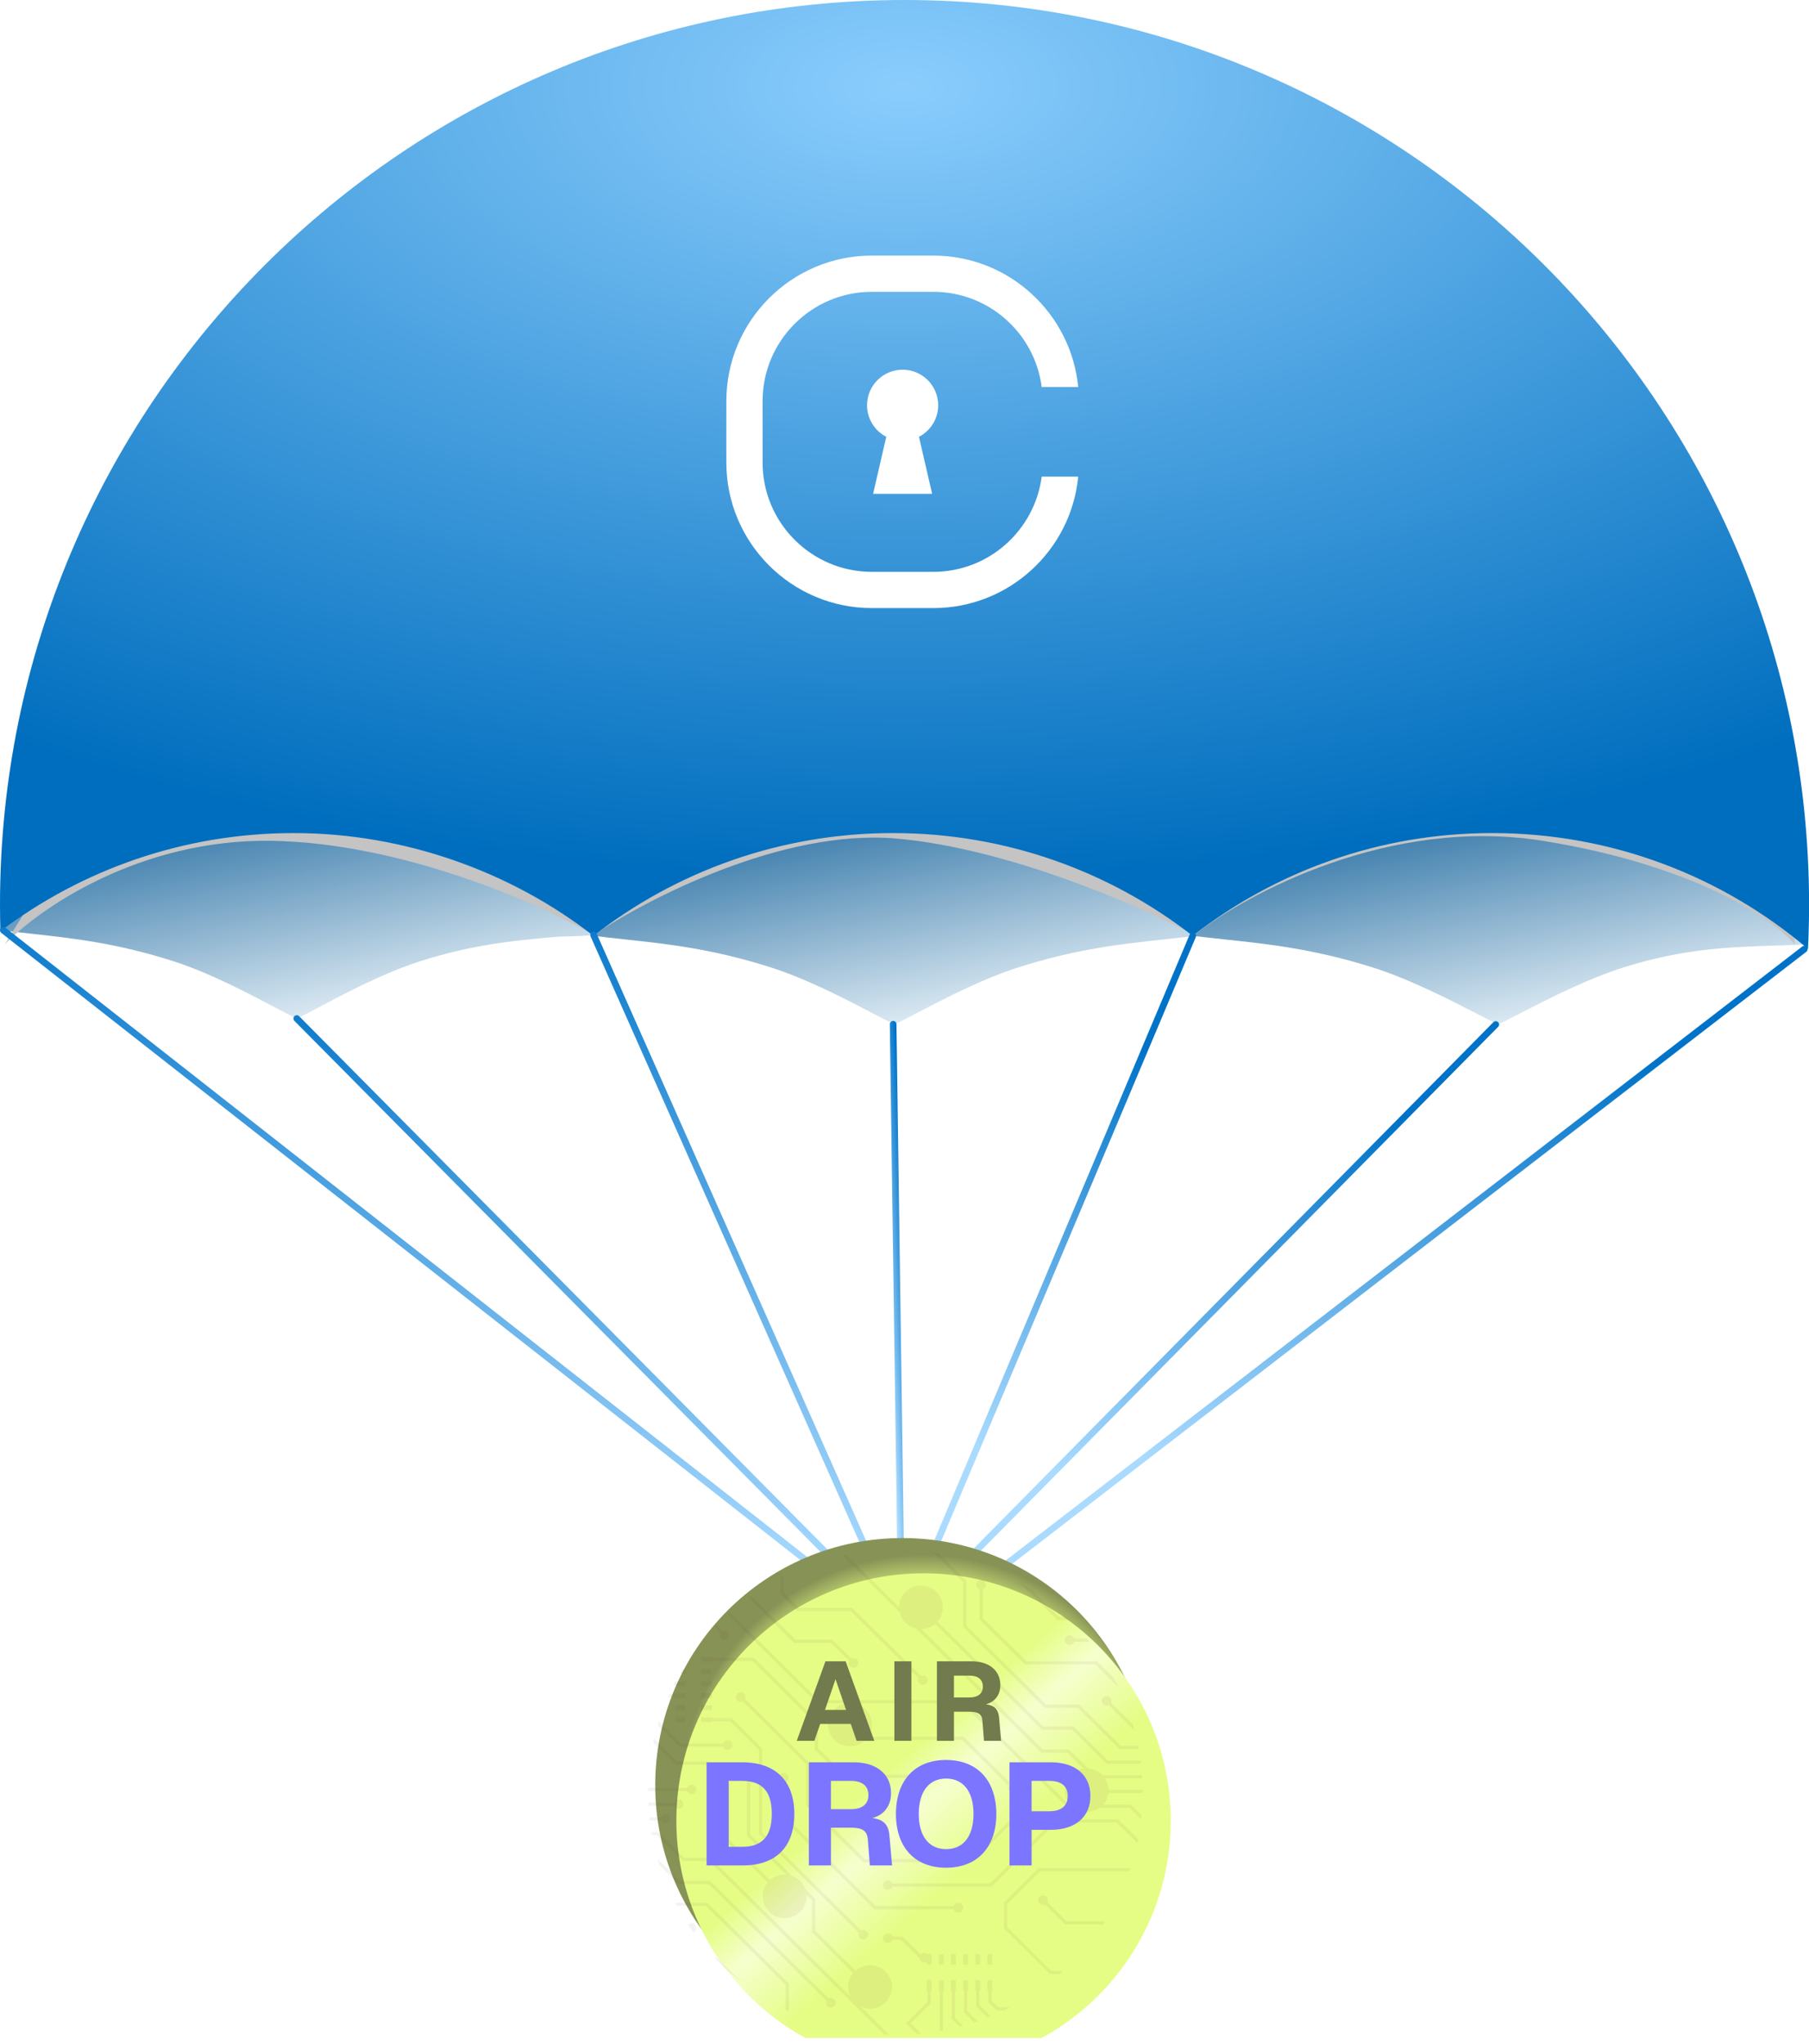 <svg fill="none" height="304" viewBox="0 0 269 304" width="269" xmlns="http://www.w3.org/2000/svg" xmlns:xlink="http://www.w3.org/1999/xlink"><filter id="a" color-interpolation-filters="sRGB" filterUnits="userSpaceOnUse" height="36.074" width="271.794" x="-2.092" y="107.18"><feFlood flood-opacity="0" result="BackgroundImageFix"/><feColorMatrix in="SourceAlpha" result="hardAlpha" type="matrix" values="0 0 0 0 0 0 0 0 0 0 0 0 0 0 0 0 0 0 127 0"/><feOffset dy="2.802"/><feGaussianBlur stdDeviation="1.401"/><feComposite in2="hardAlpha" operator="out"/><feColorMatrix type="matrix" values="0 0 0 0 0.012 0 0 0 0 0.117 0 0 0 0 0.487 0 0 0 0.25 0"/><feBlend in2="BackgroundImageFix" mode="normal" result="effect1_dropShadow_73_3411"/><feBlend in="SourceGraphic" in2="effect1_dropShadow_73_3411" mode="normal" result="shape"/></filter><filter id="b" color-interpolation-filters="sRGB" filterUnits="userSpaceOnUse" height="74.36" width="74.36" x="97.433" y="228.73"><feFlood flood-opacity="0" result="BackgroundImageFix"/><feBlend in="SourceGraphic" in2="BackgroundImageFix" mode="normal" result="shape"/><feColorMatrix in="SourceAlpha" result="hardAlpha" type="matrix" values="0 0 0 0 0 0 0 0 0 0 0 0 0 0 0 0 0 0 127 0"/><feOffset dx="-.849" dy="-.849"/><feGaussianBlur stdDeviation=".424"/><feComposite in2="hardAlpha" k2="-1" k3="1" operator="arithmetic"/><feColorMatrix type="matrix" values="0 0 0 0 0 0 0 0 0 0 0 0 0 0 0 0 0 0 0.15 0"/><feBlend in2="shape" mode="normal" result="effect1_innerShadow_73_3411"/></filter><filter id="c" color-interpolation-filters="sRGB" filterUnits="userSpaceOnUse" height="78.463" width="77.014" x="96.372" y="227.669"><feFlood flood-opacity="0" result="BackgroundImageFix"/><feBlend in="SourceGraphic" in2="BackgroundImageFix" mode="normal" result="shape"/><feColorMatrix in="SourceAlpha" result="hardAlpha" type="matrix" values="0 0 0 0 0 0 0 0 0 0 0 0 0 0 0 0 0 0 127 0"/><feOffset dx="3.503" dy="4.904"/><feGaussianBlur stdDeviation="5.604"/><feComposite in2="hardAlpha" k2="-1" k3="1" operator="arithmetic"/><feColorMatrix type="matrix" values="0 0 0 0 0.325 0 0 0 0 0.133 0 0 0 0 0.133 0 0 0 0.25 0"/><feBlend in2="shape" mode="normal" result="effect1_innerShadow_73_3411"/><feColorMatrix in="SourceAlpha" result="hardAlpha" type="matrix" values="0 0 0 0 0 0 0 0 0 0 0 0 0 0 0 0 0 0 127 0"/><feOffset dx=".701" dy="1.401"/><feComposite in2="hardAlpha" k2="-1" k3="1" operator="arithmetic"/><feColorMatrix type="matrix" values="0 0 0 0 0.287 0 0 0 0 0.093 0 0 0 0 0.093 0 0 0 0.25 0"/><feBlend in2="effect1_innerShadow_73_3411" mode="normal" result="effect2_innerShadow_73_3411"/></filter><filter id="d" color-interpolation-filters="sRGB" filterUnits="userSpaceOnUse" height="72.422" width="73.554" x="96.373" y="229.491"><feFlood flood-opacity="0" result="BackgroundImageFix"/><feBlend in="SourceGraphic" in2="BackgroundImageFix" mode="normal" result="shape"/><feColorMatrix in="SourceAlpha" result="hardAlpha" type="matrix" values="0 0 0 0 0 0 0 0 0 0 0 0 0 0 0 0 0 0 127 0"/><feOffset dy="1.401"/><feGaussianBlur stdDeviation=".35"/><feComposite in2="hardAlpha" k2="-1" k3="1" operator="arithmetic"/><feColorMatrix type="matrix" values="0 0 0 0 0.179 0 0 0 0 0.06 0 0 0 0 0.06 0 0 0 0.25 0"/><feBlend in2="shape" mode="normal" result="effect1_innerShadow_73_3411"/></filter><filter id="e" color-interpolation-filters="sRGB" filterUnits="userSpaceOnUse" height="12.944" width="31.503" x="118.48" y="247.056"><feFlood flood-opacity="0" result="BackgroundImageFix"/><feBlend in="SourceGraphic" in2="BackgroundImageFix" mode="normal" result="shape"/><feColorMatrix in="SourceAlpha" result="hardAlpha" type="matrix" values="0 0 0 0 0 0 0 0 0 0 0 0 0 0 0 0 0 0 127 0"/><feOffset dx="-1.116" dy="-1.116"/><feGaussianBlur stdDeviation=".558"/><feComposite in2="hardAlpha" k2="-1" k3="1" operator="arithmetic"/><feColorMatrix type="matrix" values="0 0 0 0 0 0 0 0 0 0 0 0 0 0 0 0 0 0 0.15 0"/><feBlend in2="shape" mode="normal" result="effect1_innerShadow_73_3411"/></filter><filter id="f" color-interpolation-filters="sRGB" filterUnits="userSpaceOnUse" height="17.556" width="58.605" x="105.068" y="261.73"><feFlood flood-opacity="0" result="BackgroundImageFix"/><feBlend in="SourceGraphic" in2="BackgroundImageFix" mode="normal" result="shape"/><feColorMatrix in="SourceAlpha" result="hardAlpha" type="matrix" values="0 0 0 0 0 0 0 0 0 0 0 0 0 0 0 0 0 0 127 0"/><feOffset dx="-1.53" dy="-1.53"/><feGaussianBlur stdDeviation=".765"/><feComposite in2="hardAlpha" k2="-1" k3="1" operator="arithmetic"/><feColorMatrix type="matrix" values="0 0 0 0 0 0 0 0 0 0 0 0 0 0 0 0 0 0 0.15 0"/><feBlend in2="shape" mode="normal" result="effect1_innerShadow_73_3411"/></filter><linearGradient id="g"><stop offset="0" stop-color="#005491"/><stop offset="1" stop-color="#e1edf5"/></linearGradient><linearGradient id="h" gradientUnits="userSpaceOnUse" x1="128.334" x2="136.928" xlink:href="#g" y1="109.476" y2="152.783"/><linearGradient id="i" gradientUnits="userSpaceOnUse" x1="218.199" x2="226.644" xlink:href="#g" y1="109.476" y2="152.844"/><linearGradient id="j" gradientUnits="userSpaceOnUse" x1="39.514" x2="48.221" xlink:href="#g" y1="108.626" y2="151.887"/><radialGradient id="k" cx="0" cy="0" gradientTransform="matrix(-.424 118.077 -232.655 -.836 134.505 12.646)" gradientUnits="userSpaceOnUse" r="1"><stop offset="0" stop-color="#8acdfd"/><stop offset="1" stop-color="#006ebe"/></radialGradient><linearGradient id="l"><stop offset="0" stop-color="#aadbff"/><stop offset=".95" stop-color="#0073c8"/></linearGradient><linearGradient id="m" gradientUnits="userSpaceOnUse" x1="60.88" x2="77.55" xlink:href="#l" y1="221.85" y2="144.06"/><linearGradient id="n" gradientUnits="userSpaceOnUse" x1="195.26" x2="211.34" xlink:href="#l" y1="222.73" y2="146.39"/><linearGradient id="o" gradientUnits="userSpaceOnUse" x1="141.32" x2="177.55" xlink:href="#l" y1="212.73" y2="156.8"/><linearGradient id="p" gradientUnits="userSpaceOnUse" x1="171.23" x2="188.81" xlink:href="#l" y1="222.7" y2="158.62"/><linearGradient id="q" gradientUnits="userSpaceOnUse" x1="97.03" x2="132.65" xlink:href="#l" y1="213.81" y2="155.52"/><linearGradient id="r" gradientUnits="userSpaceOnUse" x1="132.02" x2="135.62" xlink:href="#l" y1="197.37" y2="197.18"/><linearGradient id="s" gradientUnits="userSpaceOnUse" x1="81.96" x2="99.94" xlink:href="#l" y1="222.8" y2="157.55"/><radialGradient id="t" cx="0" cy="0" gradientTransform="matrix(28.064 33.376 -33.376 28.064 138.101 268.127)" gradientUnits="userSpaceOnUse" r="1"><stop offset=".713" stop-color="#879356"/><stop offset=".764" stop-color="#b3c56a"/><stop offset=".827" stop-color="#879356"/></radialGradient><linearGradient id="u" gradientUnits="userSpaceOnUse" x1="106.634" x2="164.298" y1="233.803" y2="299.604"><stop offset=".359" stop-color="#e5fd85"/><stop offset=".443" stop-color="#f5ffce"/><stop offset=".573" stop-color="#e5fd85"/></linearGradient><clipPath id="v"><path d="m0 0h269.01v303.09h-269.01z"/></clipPath><g clip-path="url(#v)"><path clip-rule="evenodd" d="m133.02 116.26-44.76 10.18v12.73c1.55.19 3.1.36 4.65.53 6.4.69 13.04 1.41 21.63 4.14 5.44 1.73 11.3 4.79 15.12 6.79 1.47.77 2.64 1.38 3.36 1.69.72-.31 1.89-.92 3.36-1.69 3.82-2 9.68-5.06 15.12-6.79 8.59-2.73 15.23-3.45 21.63-4.14 1.56-.17 3.1-.34 4.65-.53v-12.73z" fill="url(#h)" fill-rule="evenodd"/><path clip-rule="evenodd" d="m268.16 126.44-45.4-10.18-45.4 10.18v12.73c1.57.19 3.14.36 4.72.53 6.49.69 13.23 1.41 21.94 4.14 5.51 1.73 11.46 4.79 15.34 6.79 1.49.77 2.67 1.38 3.41 1.69.73-.31 1.92-.92 3.41-1.69 3.87-2 9.82-5.06 15.33-6.79 8.86-2.78 15.67-3 22.51-3.22 1.52-.05 3.03-.1 4.57-.17l-.42-14z" fill="url(#i)" fill-rule="evenodd"/><path d="m44.13 115.41-41.15 10.18-2.98 12.73c1.53.19 3.05.36 4.59.53 6.31.69 12.86 1.41 21.32 4.14 5.36 1.73 11.14 4.8 14.91 6.79 1.45.77 2.6 1.38 3.31 1.69.71-.32 1.86-.92 3.31-1.69 3.76-2 9.55-5.06 14.91-6.79 7.86-2.53 14.07-3.1 19.97-3.63 2-.18 3.63-.05 5.61-.3l.34-13.46-44.13-10.18z" fill="url(#j)"/><g filter="url(#a)"><path d="m40.29 122.24c-19.61-.28-34.56 10.16-39.58 15.41l4.55-7.35 15.06-13.66 108.23-9.46 73.9 1.05 63.05 15.06 1.4 14.36c-3.04-3.62-14.78-11.77-37.48-15.41s-44.02 7.82-51.84 14.01c-7.82-4.2-27.67-12.96-44.48-14.36s-36.89 8.99-44.83 14.36c-7.82-4.55-28.37-13.73-47.99-14.01z" fill="#c4c4c4"/></g><path clip-rule="evenodd" d="m268.85 141.12c.11-2.19.16-4.4.16-6.62 0-74.28-60.22-134.5-134.5-134.5s-134.51 60.22-134.51 134.5c0 1.33.02 2.66.06 3.98 12.15-9.16 27.26-14.59 43.64-14.59s32.25 5.71 44.55 15.28c12.3-9.58 27.76-15.28 44.55-15.28s32.26 5.71 44.55 15.28c12.3-9.58 27.76-15.28 44.55-15.28 17.9 0 34.28 6.48 46.94 17.22z" fill="url(#k)" fill-rule="evenodd"/><g stroke-linecap="round" stroke-width=".99"><path d="m.5 138.35 134.01 105.19" stroke="url(#m)"/><path d="m268.3 141.15-133.38 102.81" stroke="url(#n)"/><path d="m177.36 139.17-43.28 102.68" stroke="url(#o)"/><path d="m222.42 152.36-88.34 89.48" stroke="url(#p)"/><path d="m88.27 139.05 45.81 103.22" stroke="url(#q)"/><path d="m132.81 152.32 1.27 89.95" stroke="url(#r)"/><path d="m44.13 151.47 89.95 90.8" stroke="url(#s)"/></g><path d="m139.51 60.27c0-2.92-2.37-5.29-5.29-5.29s-5.29 2.37-5.29 5.29c0 2.04 1.16 3.81 2.86 4.69l-1.96 8.48h8.78l-1.96-8.48c1.7-.88 2.86-2.65 2.86-4.69z" fill="#fff"/><path d="m154.9 70.88c-1.03 7.97-7.86 14.16-16.1 14.16h-9.16c-8.96 0-16.24-7.29-16.24-16.24v-9.16c0-8.96 7.29-16.24 16.24-16.24h9.16c8.25 0 15.08 6.18 16.1 14.16h5.43c-1.05-10.95-10.31-19.55-21.53-19.55h-9.16c-11.93 0-21.63 9.71-21.63 21.63v9.16c0 11.93 9.71 21.63 21.63 21.63h9.16c11.22 0 20.48-8.59 21.53-19.55z" fill="#fff"/><path d="m120.6 260 4.26-11.83h3l4.26 11.83h-2.63l-.87-2.52h-4.55l-.87 2.52h-2.62zm4.2-4.6h3.13l-1.57-4.56-1.57 4.56zm10.32-7.23h2.53v11.83h-2.53zm11.5 0c2.45 0 4.25 1.27 4.25 3.55 0 1.5-.87 2.52-2.15 2.85 1.27.15 1.87.75 1.97 2.03l.3 3.4h-2.55l-.23-2.96c-.08-1.03-.63-1.37-2.02-1.37h-2.22v4.33h-2.53v-11.83zm-2.65 5.38h2.28c1.3 0 2.02-.58 2.02-1.62s-.7-1.63-2.02-1.63h-2.28z" fill="#727b4e"/><path d="m112.9 263.61c4.97 0 7.75 2.77 7.75 7.69s-2.74 7.65-7.62 7.65h-5.42v-15.34zm-2.01 12.57h2.01c2.98 0 4.41-1.58 4.41-4.9s-1.42-4.9-4.41-4.9h-2.01v9.81zm18.64-12.57c3.18 0 5.51 1.64 5.51 4.6 0 1.94-1.12 3.26-2.79 3.69 1.64.19 2.42.97 2.55 2.64l.39 4.41h-3.3l-.3-3.84c-.11-1.34-.82-1.77-2.61-1.77h-2.87v5.62h-3.28v-15.34h6.72zm-3.44 6.97h2.96c1.68 0 2.61-.76 2.61-2.1s-.91-2.12-2.61-2.12h-2.96v4.21zm17.12 8.71c-4.67 0-7.45-3.07-7.45-7.99s2.79-8.04 7.45-8.04 7.47 3.07 7.47 8.04-2.81 7.99-7.47 7.99zm-4.06-7.99c0 3.28 1.51 5.23 4.06 5.23s4.08-1.94 4.08-5.23-1.49-5.27-4.08-5.27-4.06 1.97-4.06 5.27zm19.63-7.69c3.67 0 5.9 1.9 5.9 5.01s-2.22 5.03-5.9 5.03h-2.85v5.29h-3.28v-15.34h6.13zm-2.85 7.28h2.66c1.73 0 2.72-.78 2.72-2.27s-.99-2.25-2.72-2.25h-2.66v4.51z" fill="#7c75ff"/><g filter="url(#b)"><circle cx="135.038" cy="266.334" fill="url(#t)" r="36.756"/></g><g filter="url(#c)"><ellipse cx="133.128" cy="264.449" fill="url(#u)" rx="36.756" ry="36.78"/></g><g filter="url(#d)" opacity=".3"><path clip-rule="evenodd" d="m106.215 240.582.865.858c-.128.27-.08.595.145.817.28.278.736.278 1.024 0 .289-.277.281-.73 0-1.015-.224-.222-.552-.27-.824-.143l-.874-.866c-.113.116-.225.232-.336.349zm-8.407 14.551c.051-.173.103-.346.157-.519l3.295 3.266h6.261c.096-.277.368-.476.68-.476.401 0 .721.318.721.714 0 .397-.32.714-.721.714-.312 0-.584-.198-.68-.476h-6.461zm-.658 2.601c.04-.187.081-.374.124-.56l3.426 3.396h4.467l3.347 3.317v8.378l5.992 5.939c.577-.51 1.339-.821 2.174-.821.075 0 .149.003.223.008l-5.82-5.768v-8.236c-.28-.095-.48-.365-.48-.675 0-.396.32-.714.721-.714.4 0 .72.318.72.714 0 .31-.2.58-.48.675v8.037l6.203 6.143c.928.325 1.664 1.054 1.993 1.973l1.467 1.453v4.737l5.988 5.935c.577-.508 1.337-.817 2.17-.817 1.804 0 3.266 1.449 3.266 3.237s-1.462 3.237-3.266 3.237c-.509 0-.992-.115-1.422-.321l4.251 4.212c-.236-.006-.471-.014-.705-.024l-26.078-25.845h-3.883l-3.85-3.817h-.752c-.029-.158-.057-.317-.083-.476h1.027l3.85 3.817h3.891l20.812 20.626c-.208-.426-.324-.904-.324-1.409 0-.789.284-1.512.757-2.073l-6.129-6.075v-4.737l-.809-.801c.005.073.008.147.008.222 0 1.787-1.462 3.237-3.266 3.237s-3.267-1.45-3.267-3.237c0-.787.283-1.509.755-2.07l-6.143-6.087v-8.379l-3.066-3.039h-4.467zm-.777 7.224c.001-.159.003-.318.006-.476h5.778c.096-.278.368-.476.68-.476.401 0 .721.317.721.714s-.32.714-.721.714c-.32 0-.584-.198-.688-.476zm.055 2.19c-.009-.159-.017-.317-.023-.476h3.83c.096-.278.369-.476.681-.476.4 0 .72.317.72.714 0 .396-.32.714-.72.714-.32 0-.585-.199-.681-.476zm.19 2.19c-.019-.159-.036-.317-.053-.476h1.749c.096-.278.36-.477.68-.477.4 0 .721.318.721.715 0 .396-.32.714-.721.714-.312 0-.584-.199-.68-.476zm1.442 6.642c-.102-.316-.199-.635-.291-.955l3.308 3.279h4.499l17.661 17.495c.273-.127.601-.079.825.143.28.285.288.738 0 1.015-.288.278-.744.278-1.025 0-.224-.222-.264-.547-.136-.817l-17.517-17.36h-4.499zm12.305 17.488c-1.47-1.14-2.849-2.388-4.125-3.731h.361zm6.94 4.245c-.161-.075-.321-.152-.48-.23v-3.699l-11.857-11.751h-4.326c-.085-.158-.17-.317-.253-.476h4.779l12.137 12.028zm-14.977-12.877c.13-.124.309-.201.502-.201.401 0 .721.318.721.714 0 .289-.17.536-.417.649-.276-.382-.545-.769-.806-1.162zm34.629 16.197c-.204.021-.409.04-.615.057l-1.608-1.594 3.186-3.158v-1.674h-.128v-1.587h.737v1.587h-.128v1.865l-2.994 2.967zm3.253-.473c-.157.03-.314.059-.472.087v-5.983h-.128v-1.587h.728v1.587h-.128zm2.999-.702c-.176.049-.352.097-.529.143l-1.141-1.131v-4.206h-.128v-1.587h.729v1.587h-.121v4.015zm2.145-.667c-.167.057-.334.114-.502.169l-1.496-1.482v-3.214h-.128v-1.587h.729v1.587h-.128v3.015zm1.966-.742c-.159.066-.319.13-.479.193l-1.691-1.677v-2.301h-.128v-1.587h.736v1.587h-.128v2.111zm2.906-1.341c-.316.163-.636.322-.958.476h-1.052l-1.257-1.254v-1.666h-.128v-1.587h.729v1.587h-.121v1.476l.977.968zm7.826-5.411c-.178.16-.357.319-.538.476h-1.38l-6.837-6.776v-3.872l5.172-5.126h13.635c-.053.16-.107.318-.163.477h-13.272l-4.9 4.847v3.476l6.557 6.498zm6.255-7.371c-.103.16-.206.318-.311.476h-5.588l-3.003-2.975c-.272.127-.6.079-.824-.143-.28-.286-.28-.738 0-1.016.288-.277.744-.277 1.025 0 .224.222.272.548.144.818l2.858 2.832v.008zm4.935-12.209c-.037.187-.076.374-.116.56l-3.065-3.038h-9.006l-9.616 9.529h-14.739c-.096.278-.368.476-.68.476-.4 0-.721-.317-.721-.714 0-.396.321-.714.721-.714.312 0 .584.199.68.476h14.539l9.615-9.529h9.407zm.525-3.566c-.02.204-.041.408-.064.611l-1.72-1.705h-4.509c-.533.375-1.185.595-1.888.595s-1.355-.22-1.888-.595h-.922l-15.7-15.559h-15.999c1.475.312 2.581 1.611 2.581 3.166 0 .663-.201 1.28-.546 1.793h14.164l7.038 6.974c.272-.127.6-.079.824.143.28.286.28.738 0 1.016-.288.277-.744.277-1.025 0-.224-.222-.272-.548-.144-.818l-6.901-6.839h-14.347c-.592.597-1.417.968-2.329.968-1.804 0-3.267-1.449-3.267-3.237 0-1.555 1.106-2.854 2.581-3.166h-4.182l-13.35-13.231c.118-.108.237-.215.357-.321l13.185 13.068h21.56l15.7 15.567h.183c-.522-.574-.839-1.333-.839-2.166 0-1.637 1.225-2.99 2.816-3.207l-2.368-2.347h-3.891l-18.637-18.475c-1.239-.27-2.215-1.237-2.487-2.466l-8.491-8.418c.185-.039.37-.078.556-.114l7.86 7.788c.025-1.766 1.478-3.19 3.266-3.19 1.804 0 3.266 1.45 3.266 3.238 0 .815-.304 1.56-.806 2.129l15.729 15.596h4.5l5.107 5.062h4.874c.021.159.041.317.061.477h-5.135l-5.108-5.063h-4.499l-15.875-15.733c-.559.47-1.279.757-2.067.769l18.086 17.924h3.891l2.824 2.799c.858.053 1.625.434 2.177 1.017h5.869c.011.159.022.317.031.476h-5.527c.318.494.504 1.079.51 1.706h5.074c.002.121.002.243.002.364v.136l-.024-.024h-5.082c-.091.658-.381 1.252-.809 1.722h4.17zm-.516-10.329c.032.158.062.317.091.476h-2.88l-6.181-6.126h-4.932l-12.137-12.028v-6.665l-4.427-4.388c.273.041.544.085.814.132l4.094 4.057v6.665l11.848 11.751h4.94l6.181 6.126zm-.778-3.157c.092.31.179.622.263.935l-3.86-3.825c-.272.127-.6.08-.824-.142-.28-.286-.28-.738 0-1.016.288-.278.744-.278 1.025 0 .224.222.272.547.144.825zm-2.916-6.992c.251.459.493.923.725 1.393l-3.383-3.352h-10.496l-6.757-6.697v-4.475c-.28-.095-.48-.365-.48-.674 0-.397.32-.715.72-.715.401 0 .721.318.721.715 0 .309-.2.579-.481.674v4.285l6.477 6.411h10.496zm-3.971-5.807c.132.157.262.316.392.476h-2.249c-.104.277-.369.476-.681.476-.4 0-.72-.318-.72-.714 0-.397.32-.715.72-.715.312 0 .585.199.681.477zm-3.049-3.222c.168.157.335.316.499.476h-1.773l-5.607-5.557c.601.344 1.192.705 1.771 1.081l4.036 4zm-42.481-5.848c.16-.082.32-.163.48-.243v2.513l2.266 2.245h7.918l10.208 10.108c.272-.126.6-.079.824.143.28.286.288.738 0 1.016s-.744.278-1.025 0c-.224-.222-.272-.548-.144-.817l-10.063-9.974h-7.918l-2.546-2.523zm-4.806 2.966 6.744 6.683.08.071h5.484l2.706 2.682c-.128.27-.08.595.144.817.28.278.736.278 1.025 0 .288-.278.28-.73 0-1.016-.225-.222-.553-.269-.825-.142l-2.85-2.825h-5.484l-6.624-6.557c-.134.095-.267.19-.4.287zm-11.945 14.847c.068-.157.137-.313.207-.468h.844v-.127h1.602v.722h-1.602v-.127zm.844-1.801c.1-.199.202-.398.306-.595h1.503v.722h-1.602v-.127zm.893-1.666c.139-.243.28-.483.424-.722h.492v.722zm26.671 38.474-14.851-14.719v-12.473l-4.283-4.244h-2.714v.127h-1.602v-.723h1.602v.119h2.914l4.563 4.523v12.481l14.715 14.568c.272-.127.601-.08.825.142.28.286.288.738 0 1.016-.289.278-.745.278-1.025 0-.224-.222-.272-.547-.144-.817zm-27.357-33.825h1.602v.722h-1.602zm0 1.793h1.602v.723h-1.602zm50.166 15.655h.576c.096.278.368.476.681.476.4 0 .72-.317.72-.714s-.32-.714-.72-.714c-.313 0-.585.198-.681.476h-.776l-5.949 5.895h-15.788l-8.198-8.117v-6.157l-9.583-9.497c.128-.27.08-.595-.144-.817-.28-.278-.736-.278-1.025 0-.288.277-.28.73 0 1.015.225.222.553.27.825.143l9.447 9.363v6.157l8.478 8.402h16.188zm-46.259-22.819h1.602v.722h-1.602zm1.602 1.793h-1.602v.722h1.602zm0 1.793h-1.602v.722h1.602zm-1.602 1.785h1.602v.722h-1.602zm7.83-7.053h-6.228v-.104h-1.602v.722h1.602v-.142h6.028l9.255 9.172v3.983l4.251 4.213h17.693c.096.278.368.476.681.476.4 0 .72-.317.72-.714s-.32-.714-.72-.714c-.313 0-.585.198-.681.476h-17.501l-3.971-3.935v-3.984zm26.436 45.646v-1.578h-.601c-.128-.119-.296-.191-.488-.191-.216 0-.416.095-.544.246l-2.69-2.666h-1.506c-.096-.278-.368-.476-.68-.476-.4 0-.721.317-.721.714s.321.714.721.714c.312 0 .584-.198.68-.476h1.297l2.714 2.69c.016.381.337.682.721.682.128 0 .248-.031.36-.095v.436zm4.691-1.578h.729v1.587h-.729zm-1.409-7.149c.096-.278.369-.476.681-.476.4 0 .728.317.728.722 0 .396-.32.714-.72.714-.312 0-.585-.198-.681-.476h-11.792l-13.739-13.616v-5.268c-.28-.095-.48-.365-.48-.675 0-.396.32-.714.72-.714.401 0 .721.318.721.714 0 .31-.2.58-.48.675v5.07l13.45 13.33zm.329 7.149h-.729v1.587h.729zm-1.81 0h-.728v1.587h.728zm7.23 0h-.729v1.587h.729zm-2.538 0h.728v1.587h-.728z" fill="#5b2727" fill-opacity=".2" fill-rule="evenodd"/></g><g filter="url(#e)"><path d="m119.596 260 4.265-11.828h2.999l4.265 11.828h-2.633l-.866-2.515h-4.548l-.866 2.515zm4.198-4.598h3.132l-1.566-4.564zm10.316-7.23h2.532v11.828h-2.532zm11.508 0c2.449 0 4.248 1.266 4.248 3.548 0 1.5-.866 2.516-2.149 2.849 1.266.15 1.866.75 1.966 2.033l.3 3.398h-2.549l-.233-2.965c-.083-1.033-.633-1.366-2.016-1.366h-2.216v4.331h-2.532v-11.828zm-2.649 5.381h2.283c1.299 0 2.016-.583 2.016-1.616 0-1.05-.7-1.633-2.016-1.633h-2.283z" fill="#727b4e"/></g><g filter="url(#f)"><path d="m111.89 263.606c4.968 0 7.754 2.765 7.754 7.689 0 4.903-2.743 7.646-7.624 7.646h-5.422v-15.335zm-2.009 12.571h2.009c2.981 0 4.406-1.577 4.406-4.903s-1.425-4.903-4.406-4.903h-2.009zm18.642-12.571c3.175 0 5.508 1.642 5.508 4.601 0 1.944-1.123 3.261-2.786 3.693 1.641.195 2.419.972 2.548 2.635l.389 4.406h-3.304l-.303-3.844c-.108-1.339-.821-1.771-2.613-1.771h-2.873v5.615h-3.283v-15.335zm-3.434 6.977h2.959c1.685 0 2.614-.756 2.614-2.095 0-1.361-.908-2.117-2.614-2.117h-2.959zm17.12 8.704c-4.666 0-7.452-3.067-7.452-7.992 0-4.967 2.786-8.034 7.452-8.034 4.665 0 7.473 3.067 7.473 8.034 0 4.925-2.808 7.992-7.473 7.992zm-4.061-7.992c0 3.283 1.512 5.227 4.061 5.227 2.591 0 4.082-1.944 4.082-5.227 0-3.304-1.491-5.27-4.082-5.27-2.549 0-4.061 1.966-4.061 5.27zm19.629-7.689c3.672 0 5.896 1.901 5.896 5.011s-2.224 5.033-5.896 5.033h-2.851v5.291h-3.283v-15.335zm-2.851 7.279h2.656c1.728 0 2.722-.777 2.722-2.268 0-1.49-.994-2.246-2.722-2.246h-2.656z" fill="#7c75ff"/></g></g></svg>